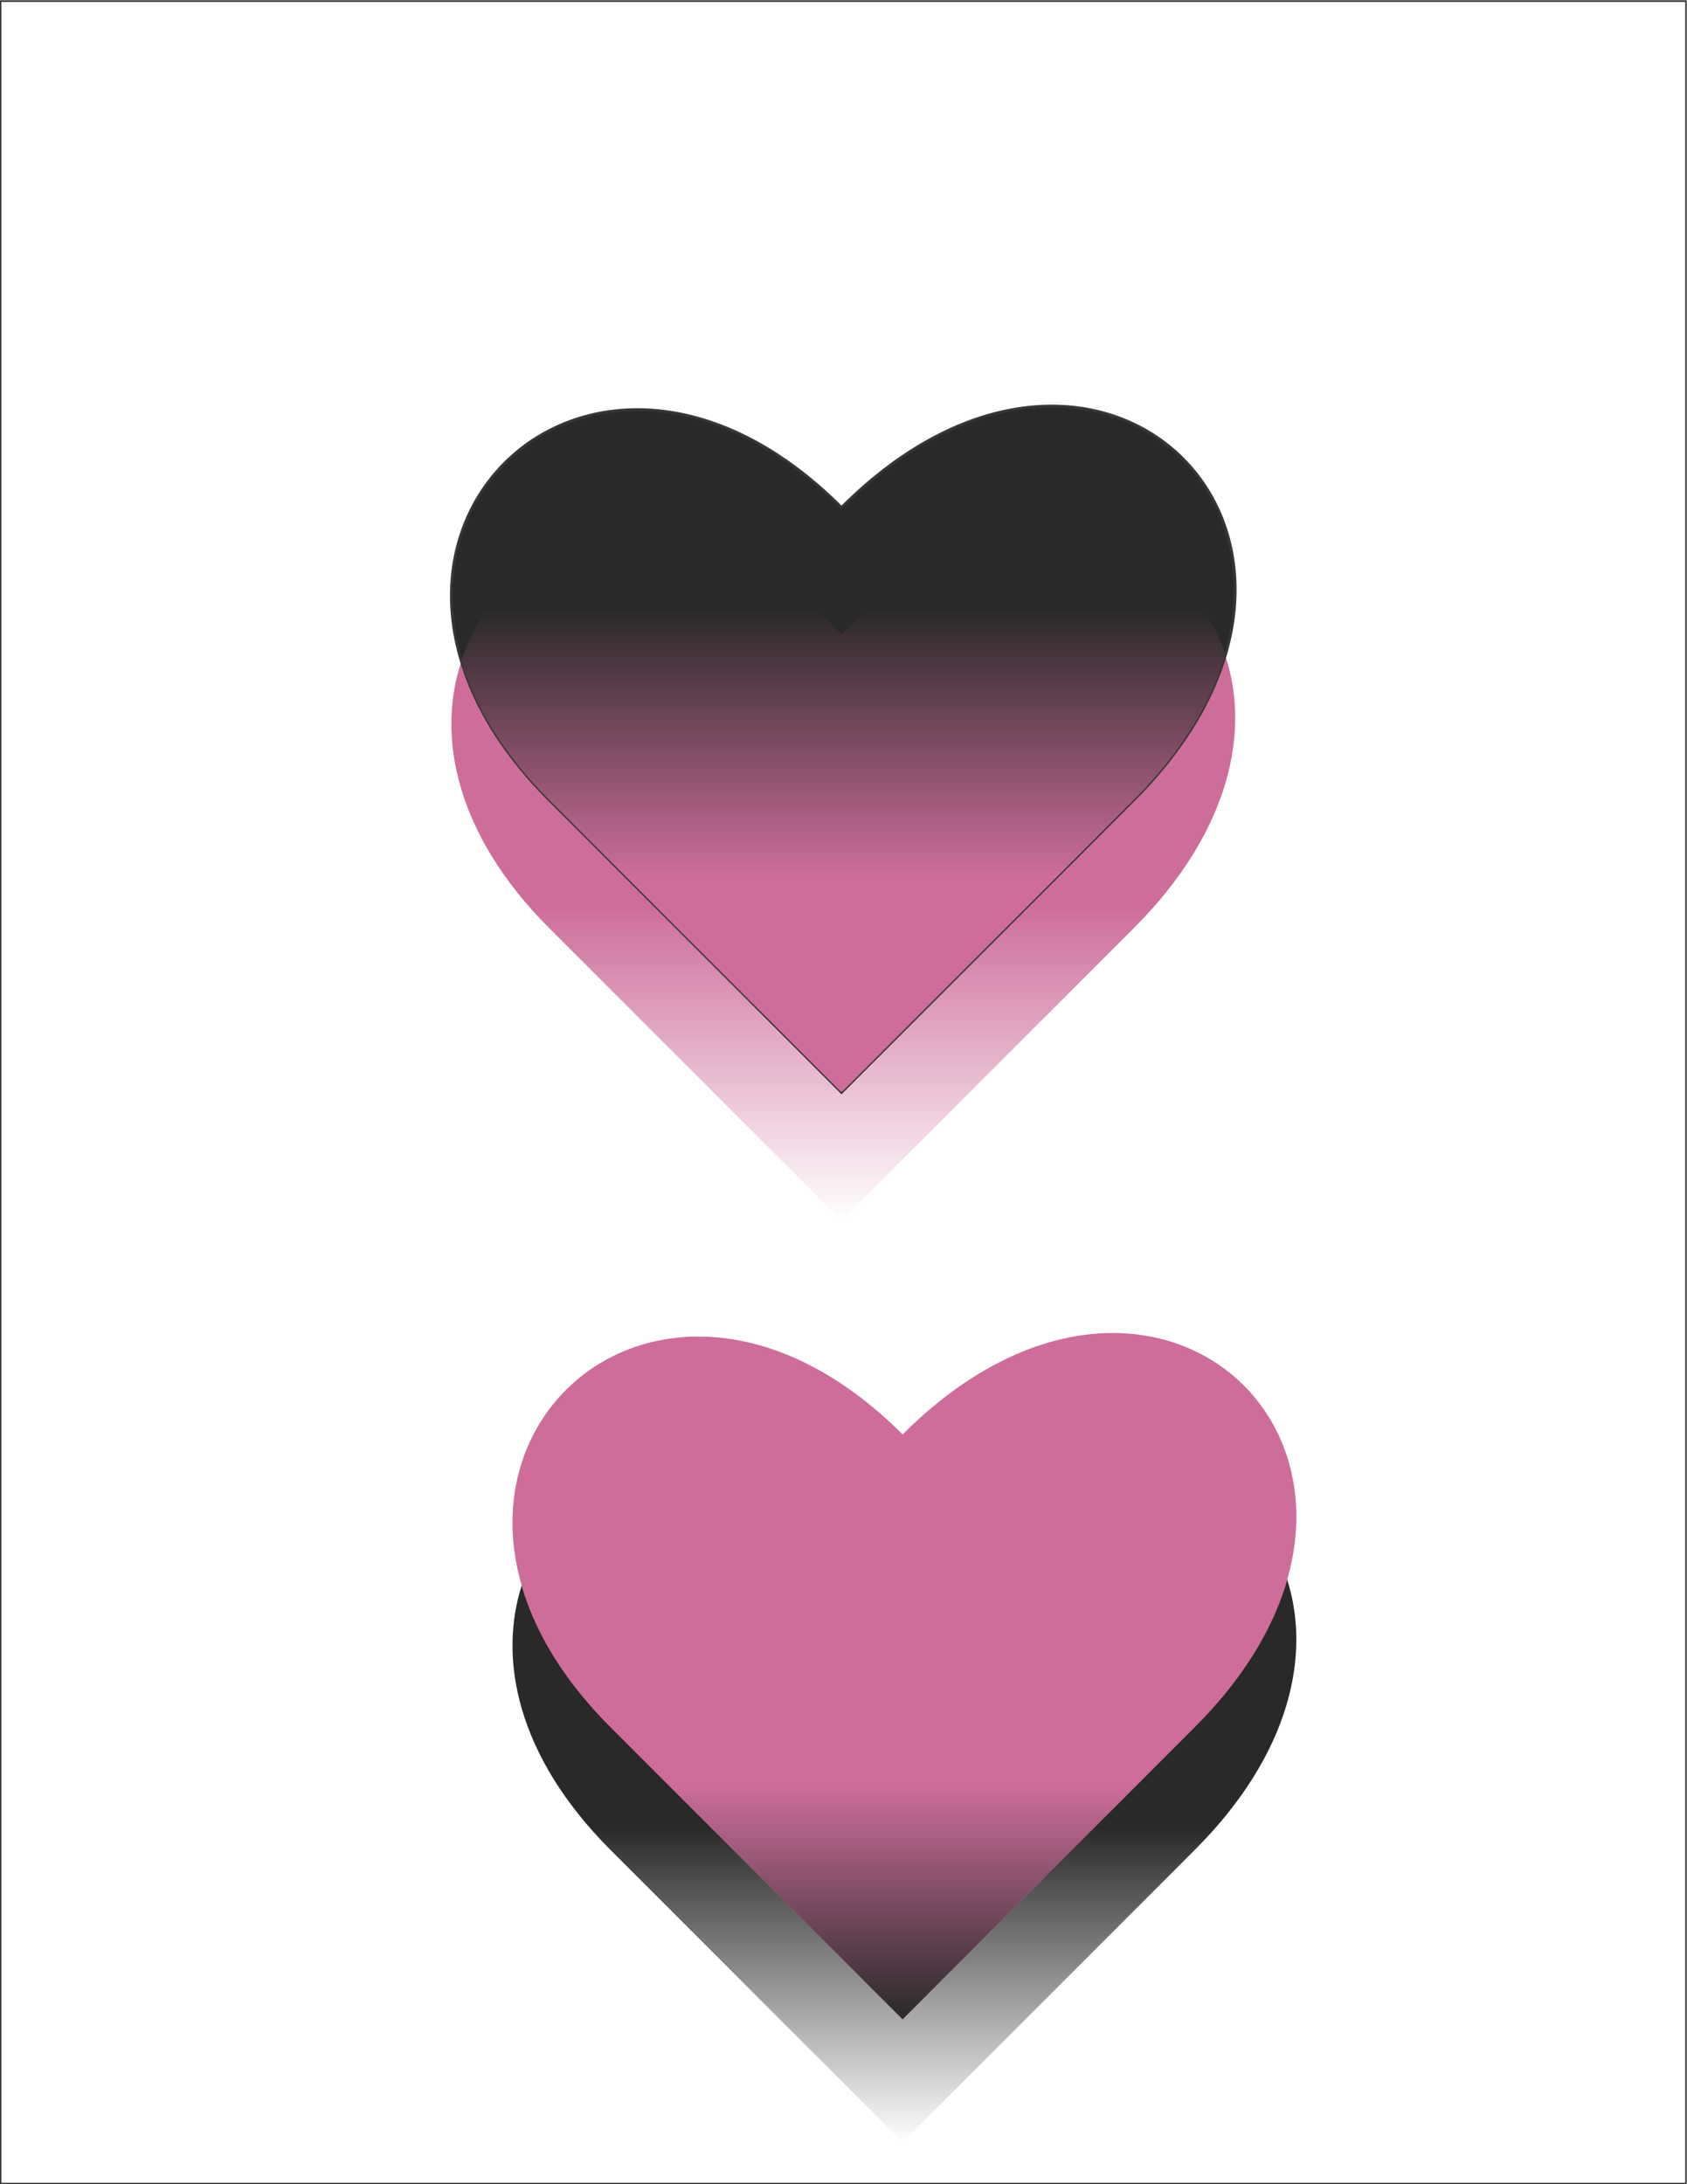 <?xml version="1.0" encoding="UTF-8" standalone="no"?>
<svg
   xmlns:dc="http://purl.org/dc/elements/1.1/"
   xmlns:cc="http://creativecommons.org/ns#"
   xmlns:rdf="http://www.w3.org/1999/02/22-rdf-syntax-ns#"
   xmlns:svg="http://www.w3.org/2000/svg"
   xmlns="http://www.w3.org/2000/svg"
   viewBox="0 0 816 1056"
   height="1056"
   width="816"
   xml:space="preserve"
   id="svg2"
   version="1.1"><rect x="0" y="0" width="816" height="1056" fill="#808080" stroke="none"/><defs
     id="defs6"><clipPath
       id="clipPath20"
       clipPathUnits="userSpaceOnUse"><path
         id="path18"
         d="M 0,792 H 612 V 0 H 0 Z" /></clipPath><linearGradient
       id="linearGradient44"
       spreadMethod="pad"
       gradientTransform="matrix(0,204.647,204.647,0,305.999,349.508)"
       gradientUnits="userSpaceOnUse"
       y2="0"
       x2="1"
       y1="0"
       x1="0"><stop
         id="stop36"
         offset="0"
         style="stop-opacity:1;stop-color:#ffffff" /><stop
         id="stop38"
         offset="0.556"
         style="stop-opacity:1;stop-color:#ce6d9c" /><stop
         id="stop40"
         offset="0.997"
         style="stop-opacity:1;stop-color:#ce6d9c" /><stop
         id="stop42"
         offset="1"
         style="stop-opacity:1;stop-color:#373535" /></linearGradient><clipPath
       id="clipPath54"
       clipPathUnits="userSpaceOnUse"><path
         id="path52"
         d="M 0,792 H 612 V 0 H 0 Z" /></clipPath><linearGradient
       id="linearGradient86"
       spreadMethod="pad"
       gradientTransform="matrix(0,-202.983,-202.983,0,305.999,598.983)"
       gradientUnits="userSpaceOnUse"
       y2="0"
       x2="1"
       y1="0"
       x1="0"><stop
         id="stop76"
         offset="0"
         style="stop-opacity:1;stop-color:#292929" /><stop
         id="stop78"
         offset="0.134"
         style="stop-opacity:1;stop-color:#292929" /><stop
         id="stop80"
         offset="0.616"
         style="stop-opacity:1;stop-color:#ce6d9c" /><stop
         id="stop82"
         offset="0.997"
         style="stop-opacity:1;stop-color:#ce6d9c" /><stop
         id="stop84"
         offset="1"
         style="stop-opacity:1;stop-color:#373535" /></linearGradient><linearGradient
       id="linearGradient108"
       spreadMethod="pad"
       gradientTransform="matrix(0,204.647,204.647,0,328.179,15.238)"
       gradientUnits="userSpaceOnUse"
       y2="0"
       x2="1"
       y1="0"
       x1="0"><stop
         id="stop102"
         offset="0"
         style="stop-opacity:1;stop-color:#ffffff" /><stop
         id="stop104"
         offset="0.558"
         style="stop-opacity:1;stop-color:#292929" /><stop
         id="stop106"
         offset="1"
         style="stop-opacity:1;stop-color:#292929" /></linearGradient><linearGradient
       id="linearGradient132"
       spreadMethod="pad"
       gradientTransform="matrix(284.436,0,0,-284.436,185.961,184.263)"
       gradientUnits="userSpaceOnUse"
       y2="0"
       x2="1"
       y1="0"
       x1="0"><stop
         id="stop124"
         offset="0"
         style="stop-opacity:1;stop-color:#ce6d9c" /><stop
         id="stop126"
         offset="0"
         style="stop-opacity:1;stop-color:#ce6d9c" /><stop
         id="stop128"
         offset="0.442"
         style="stop-opacity:1;stop-color:#ce6d9c" /><stop
         id="stop130"
         offset="1"
         style="stop-opacity:1;stop-color:#ce6d9c" /></linearGradient><linearGradient
       id="linearGradient154"
       spreadMethod="pad"
       gradientTransform="matrix(0,-202.983,-202.983,0,328.179,262.78)"
       gradientUnits="userSpaceOnUse"
       y2="0"
       x2="1"
       y1="0"
       x1="0"><stop
         id="stop148"
         offset="0"
         style="stop-opacity:1;stop-color:#ce6d9c" /><stop
         id="stop150"
         offset="0.578"
         style="stop-opacity:1;stop-color:#ce6d9c" /><stop
         id="stop152"
         offset="1"
         style="stop-opacity:1;stop-color:#292929" /></linearGradient></defs><g
     transform="matrix(1.333,0,0,-1.333,0,1056)"
     id="g10"><path
       id="path12"
       style="fill:#ffffff;fill-opacity:1;fill-rule:nonzero;stroke:none"
       d="M 0,0 H 612 V 792 H 0 Z" /><g
       id="g14"><g
         clip-path="url(#clipPath20)"
         id="g16"><path
           id="path22"
           style="fill:none;stroke:#373535;stroke-width:1;stroke-linecap:butt;stroke-linejoin:miter;stroke-miterlimit:10;stroke-dasharray:none;stroke-opacity:1"
           d="M 612,0 H 0 v 792 h 612 z" /></g></g><g
       id="g24"><g
         id="g26"><g
           id="g32"><g
             id="g34"><path
               id="path46"
               style="fill:url(#linearGradient44);stroke:none"
               d="M 411.419,501.521 305.353,395.456 199.287,501.521 c -16.812,16.813 -27.027,34.084 -31.943,50.532 v 0 c -9.004,-27.068 -1.834,-62.703 31.943,-96.479 v 0 L 305.353,349.508 411.419,455.574 c 34.821,34.822 42.354,71.232 33.257,98.581 v 0 c -5.035,-17.034 -15.66,-35.037 -33.257,-52.634" /></g></g></g></g><g
       id="g48"><g
         clip-path="url(#clipPath54)"
         id="g50"><g
           transform="translate(411.419,502.066)"
           id="g56"><path
             id="path58"
             style="fill:#292929;fill-opacity:1;fill-rule:nonzero;stroke:none"
             d="M 0,0 -106.066,-106.066 -212.132,0 c -92.211,92.211 13.855,198.277 106.066,106.066 C -11.686,200.447 94.381,94.381 0,0" /></g><g
           transform="translate(411.419,502.066)"
           id="g60"><path
             id="path62"
             style="fill:none;stroke:#373535;stroke-width:1;stroke-linecap:butt;stroke-linejoin:miter;stroke-miterlimit:10;stroke-dasharray:none;stroke-opacity:1"
             d="M 0,0 -106.066,-106.066 -212.132,0 c -92.211,92.211 13.855,198.277 106.066,106.066 C -11.686,200.447 94.381,94.381 0,0 Z" /></g></g></g><g
       id="g64"><g
         id="g66"><g
           id="g72"><g
             id="g74"><path
               id="path88"
               style="fill:url(#linearGradient86);stroke:none"
               d="m 305.341,562.185 c -58.434,58.433 -122.43,37.243 -138.008,-9.587 v 0 c 4.915,-16.447 15.13,-33.719 31.942,-50.532 v 0 L 305.341,396 411.407,502.066 c 17.597,17.597 28.223,35.599 33.259,52.634 v 0 c -8.763,26.346 -32.96,44.283 -63.066,44.283 v 0 c -23.346,0.001 -50.245,-10.785 -76.259,-36.798" /></g></g></g></g><g
       id="g90"><g
         id="g92"><g
           id="g98"><g
             id="g100"><path
               id="path110"
               style="fill:url(#linearGradient108);stroke:none"
               d="M 433.598,167.251 327.533,61.186 221.467,167.251 c -16.812,16.813 -27.027,34.085 -31.943,50.533 v 0 c -9.005,-27.07 -1.834,-62.703 31.943,-96.48 v 0 L 327.533,15.238 433.598,121.304 c 34.823,34.822 42.354,71.232 33.258,98.581 v 0 c -5.034,-17.033 -15.661,-35.037 -33.258,-52.634" /></g></g></g></g><g
       id="g112"><g
         id="g114"><g
           id="g120"><g
             id="g122"><path
               id="path134"
               style="fill:url(#linearGradient132);stroke:none"
               d="M 327.533,271.929 C 235.321,364.14 129.255,258.073 221.466,165.862 v 0 L 327.533,59.797 433.598,165.862 c 68.372,68.372 31.563,142.877 -29.804,142.866 v 0 c -23.344,-0.004 -50.253,-10.79 -76.261,-36.799" /></g></g></g></g><g
       id="g136"><g
         id="g138"><g
           id="g144"><g
             id="g146"><path
               id="path156"
               style="fill:url(#linearGradient154);stroke:none"
               d="m 327.522,225.981 c -58.435,58.434 -122.431,37.244 -138.009,-9.587 v 0 c 4.916,-16.446 15.13,-33.719 31.943,-50.532 v 0 L 327.522,59.797 433.588,165.862 c 17.596,17.598 28.222,35.6 33.257,52.634 v 0 c -8.762,26.347 -32.959,44.283 -63.065,44.284 v 0 c -23.346,0 -50.245,-10.785 -76.258,-36.799" /></g></g></g></g></g></svg>